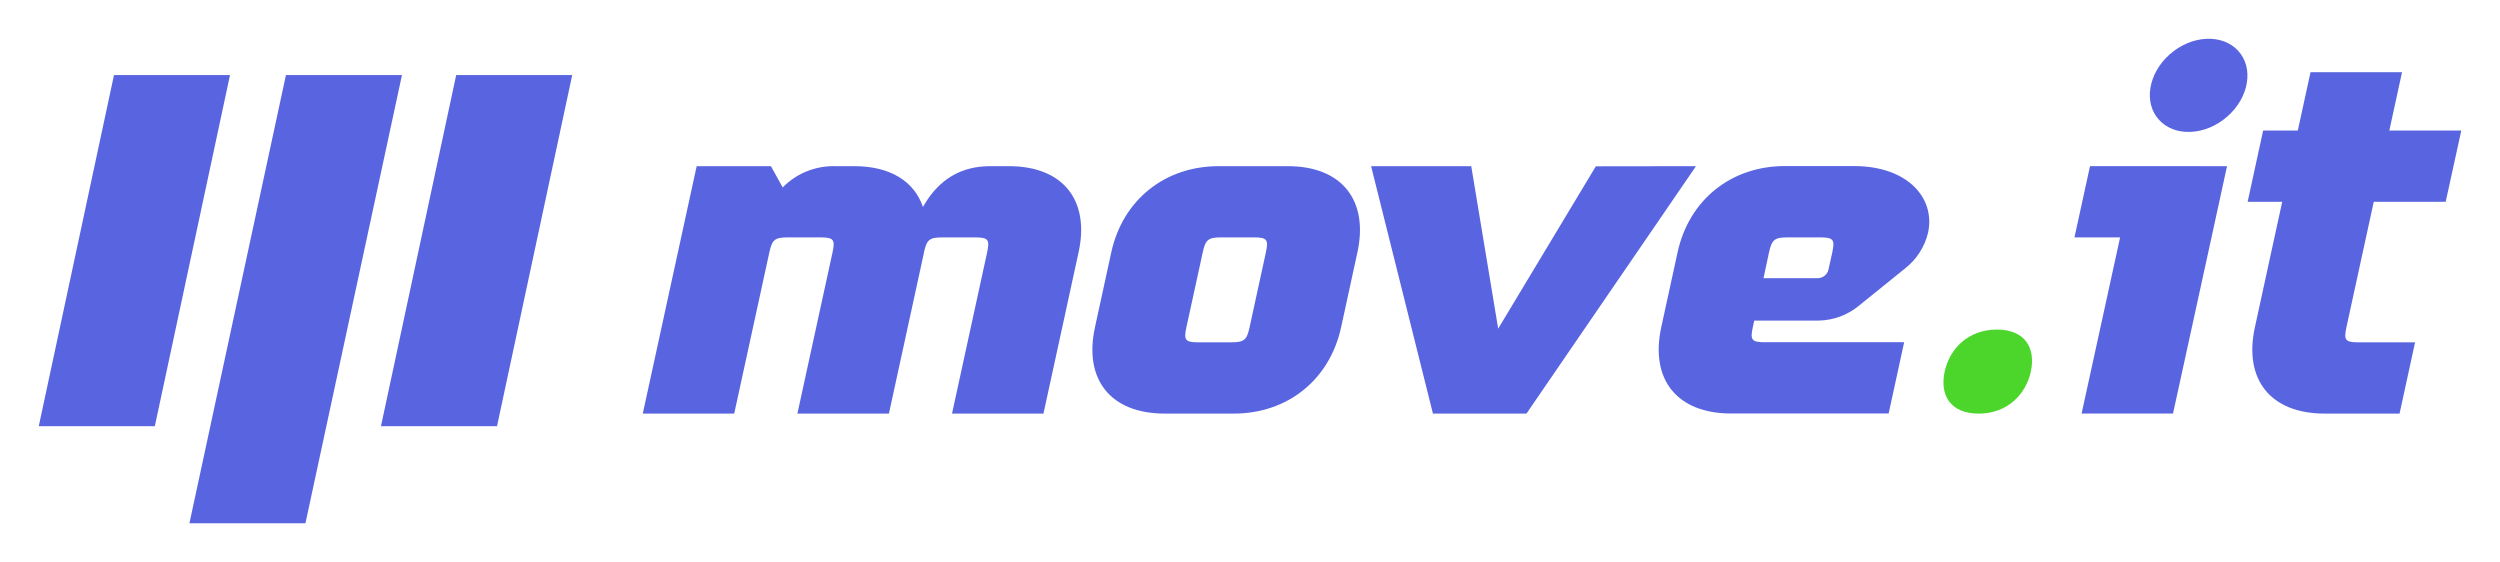 <svg width="258" height="58" viewBox="0 0 258 58" fill="none" xmlns="http://www.w3.org/2000/svg">
<g clip-path="url(#clip0)" filter="url(#filter0_d)">
<path d="M111.307 22.049L107.685 38.682H98.249L101.871 22.049C102.155 20.741 101.99 20.5 100.653 20.5H97.247C95.918 20.5 95.64 20.741 95.359 22.015C95.359 22.015 95.359 22.038 95.359 22.049L91.737 38.682H82.292L85.917 22.049C86.201 20.741 86.036 20.5 84.696 20.5H81.29C79.95 20.5 79.68 20.744 79.396 22.049L75.771 38.682H66.335L71.896 13.149H79.561L80.776 15.343C81.475 14.625 82.321 14.058 83.259 13.68C84.197 13.302 85.206 13.121 86.221 13.149H88.177C91.867 13.149 94.357 14.714 95.248 17.359C96.898 14.418 99.288 13.149 102.175 13.149H104.134C109.678 13.149 112.497 16.642 111.307 22.049Z" fill="#5965E0"/>
<path d="M140.084 22.049L138.401 29.782C137.223 35.189 132.879 38.682 127.329 38.682H120.181C114.64 38.682 111.821 35.187 112.999 29.78L114.682 22.049C115.858 16.642 120.201 13.149 125.754 13.149H132.913C138.443 13.149 141.265 16.642 140.084 22.049ZM130.639 22.049C130.923 20.741 130.759 20.5 129.422 20.5H126.015C124.675 20.5 124.405 20.744 124.122 22.049L122.435 29.78C122.151 31.087 122.319 31.328 123.656 31.328H127.063C128.4 31.328 128.672 31.084 128.956 29.78L130.639 22.049Z" fill="#5965E0"/>
<path d="M198.976 20.016C198.631 21.467 197.797 22.764 196.608 23.7L191.802 27.578C190.65 28.523 189.2 29.055 187.695 29.084H181.04L180.89 29.768C180.606 31.076 180.771 31.317 182.111 31.317H196.509L194.908 38.671H178.625C173.083 38.671 170.264 35.175 171.442 29.768L173.126 22.038C174.304 16.631 178.647 13.138 184.197 13.138H191.362C196.89 13.149 199.748 16.459 198.976 20.016ZM189.091 22.049C189.375 20.741 189.211 20.5 187.871 20.5H184.464C183.13 20.497 182.846 20.744 182.562 22.049L181.994 24.711H187.615C187.867 24.7 188.109 24.61 188.304 24.454C188.498 24.297 188.635 24.083 188.694 23.844L189.091 22.049Z" fill="#5965E0"/>
<path d="M209.583 34.347C209.061 36.743 207.122 38.685 204.19 38.685C201.257 38.685 200.167 36.746 200.689 34.347C201.212 31.948 203.151 30.012 206.083 30.012C209.016 30.012 210.097 31.948 209.583 34.347Z" fill="#4CD62B"/>
<path d="M229.83 13.149L228.229 20.497L224.255 38.679H214.821L218.796 20.497H214.086L215.69 13.146L229.83 13.149ZM222.824 8.382C221.189 6.609 221.688 3.568 223.934 1.593C226.179 -0.382 229.328 -0.543 230.971 1.233C232.615 3.008 232.107 6.05 229.861 8.025C227.616 9.999 224.462 10.16 222.824 8.382Z" fill="#5965E0"/>
<path d="M244.972 16.825L242.15 29.78C241.866 31.087 242.031 31.328 243.368 31.328H249.236L247.635 38.682H239.888C234.346 38.682 231.525 35.187 232.703 29.78L235.524 16.825H231.956L233.557 9.47H237.134L238.446 3.449H247.89L246.579 9.47H254.005L252.395 16.825H244.972Z" fill="#5965E0"/>
<path d="M29.509 3.745H41.483L31.522 50H19.548L29.509 3.745Z" fill="#5965E0"/>
<path d="M47.079 3.745H59.053L51.291 39.987H39.315L47.079 3.745Z" fill="#5965E0"/>
<path d="M11.764 3.745H23.738L15.977 39.987H4L11.764 3.745Z" fill="#5965E0"/>
<path d="M175.026 13.149L157.531 38.682H147.879L141.497 13.149H151.833L154.612 29.915L164.69 13.163L175.026 13.149Z" fill="#5965E0"/>
</g>
<defs>
<filter id="filter0_d" x="0" y="0" width="258" height="58" filterUnits="userSpaceOnUse" color-interpolation-filters="sRGB">
<feFlood flood-opacity="0" result="BackgroundImageFix"/>
<feColorMatrix in="SourceAlpha" type="matrix" values="0 0 0 0 0 0 0 0 0 0 0 0 0 0 0 0 0 0 127 0"/>
<feOffset dy="4"/>
<feGaussianBlur stdDeviation="2"/>
<feColorMatrix type="matrix" values="0 0 0 0 0 0 0 0 0 0 0 0 0 0 0 0 0 0 0.25 0"/>
<feBlend mode="normal" in2="BackgroundImageFix" result="effect1_dropShadow"/>
<feBlend mode="normal" in="SourceGraphic" in2="effect1_dropShadow" result="shape"/>
</filter>
<clipPath id="clip0">
<rect width="250" height="50" fill="white" transform="translate(4)"/>
</clipPath>
</defs>
</svg>
